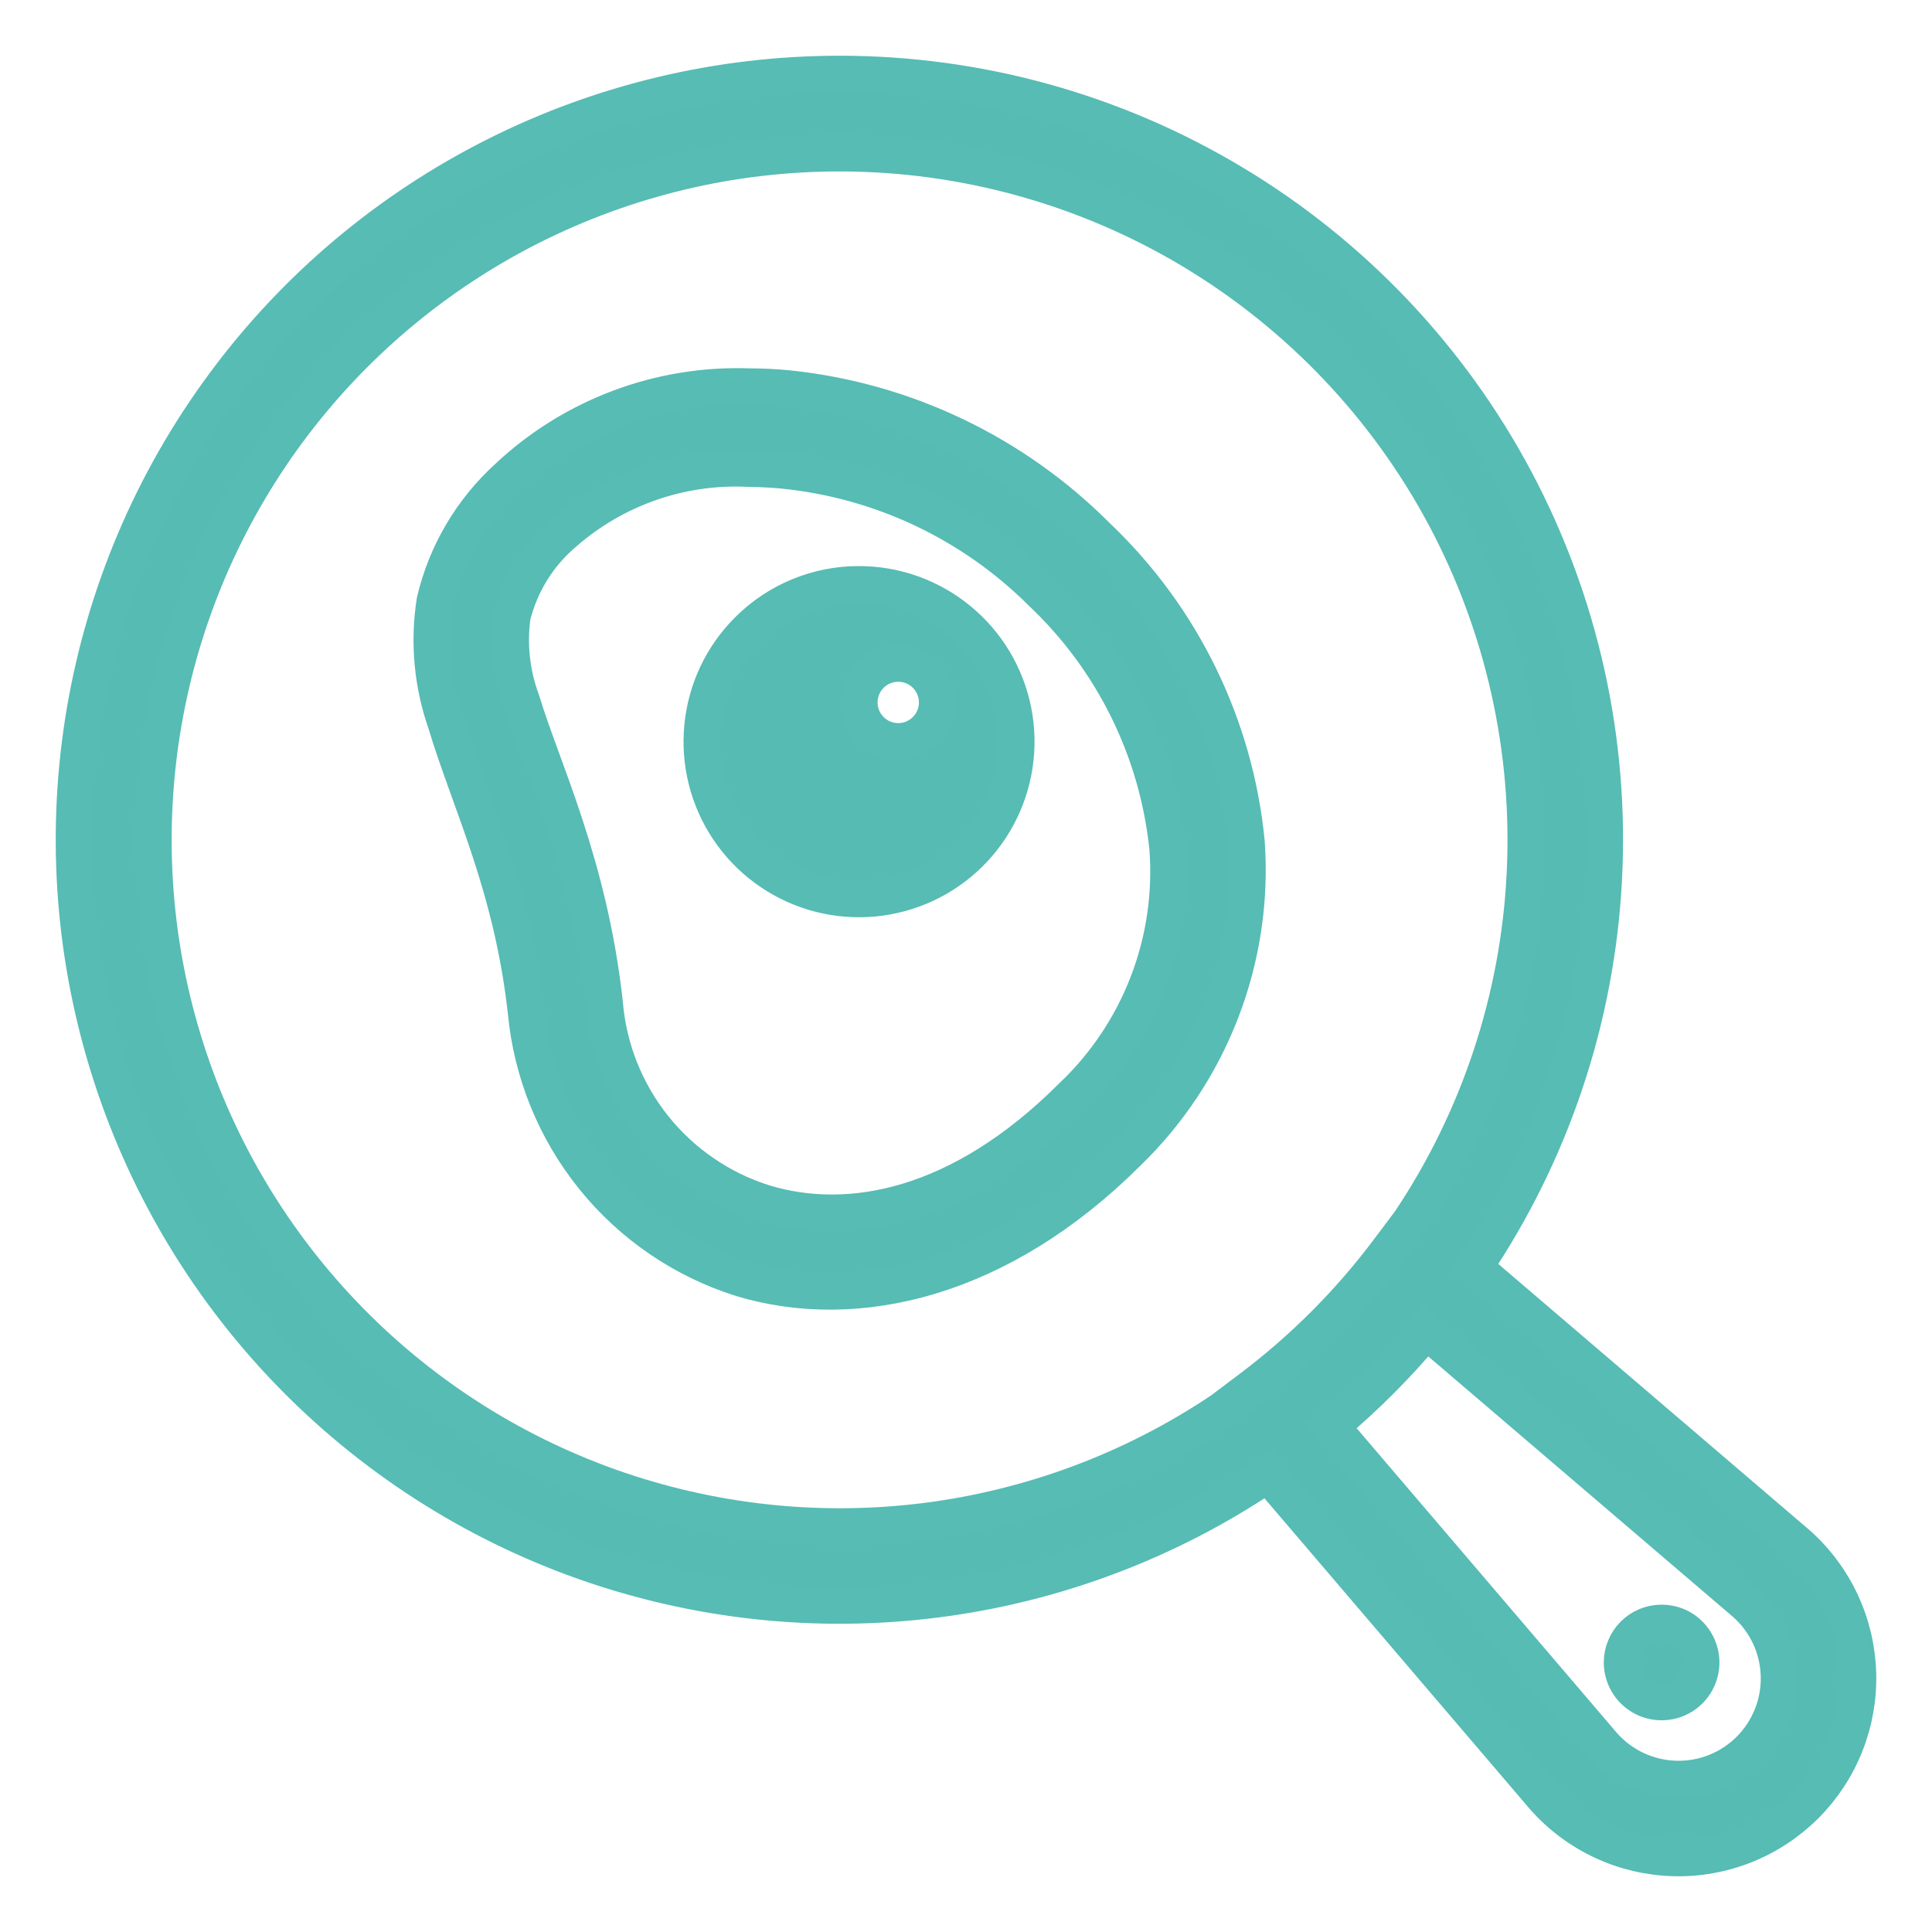 <svg width="26" height="26" viewBox="0 0 26 26" fill="none" xmlns="http://www.w3.org/2000/svg">
<path d="M11.296 1C13.164 0.999 14.997 1.507 16.598 2.47C18.2 3.432 19.509 4.812 20.387 6.462C21.264 8.112 21.676 9.97 21.578 11.836C21.481 13.702 20.877 15.507 19.833 17.056L24.191 20.783C24.436 21.001 24.635 21.268 24.774 21.566C24.913 21.864 24.989 22.187 24.999 22.515C25.009 22.844 24.951 23.171 24.83 23.477C24.709 23.783 24.526 24.06 24.294 24.293C24.061 24.525 23.784 24.708 23.479 24.829C23.173 24.951 22.846 25.009 22.518 24.999C22.189 24.989 21.866 24.913 21.568 24.774C21.27 24.635 21.004 24.437 20.785 24.191L17.063 19.833C15.73 20.736 14.203 21.313 12.606 21.518C11.009 21.723 9.386 21.55 7.868 21.014C6.35 20.478 4.978 19.592 3.864 18.43C2.75 17.267 1.923 15.859 1.452 14.318C0.98 12.778 0.876 11.148 1.148 9.561C1.42 7.973 2.06 6.471 3.018 5.176C3.975 3.88 5.223 2.828 6.661 2.103C8.098 1.378 9.686 1 11.296 1ZM11.296 2.057C9.853 2.057 8.43 2.396 7.141 3.046C5.853 3.696 4.734 4.639 3.875 5.799C3.016 6.96 2.44 8.305 2.195 9.728C1.949 11.151 2.04 12.612 2.46 13.993C2.88 15.375 3.618 16.638 4.614 17.683C5.61 18.728 6.837 19.525 8.196 20.01C9.556 20.495 11.01 20.655 12.442 20.477C13.874 20.298 15.244 19.787 16.443 18.983L16.821 18.698C17.534 18.163 18.167 17.529 18.7 16.815L18.978 16.445C19.909 15.053 20.444 13.434 20.526 11.761C20.609 10.088 20.236 8.425 19.448 6.947C18.659 5.47 17.484 4.235 16.048 3.373C14.613 2.512 12.97 2.057 11.296 2.057ZM10.069 5.207C10.248 5.207 10.427 5.215 10.607 5.233C12.18 5.397 13.647 6.1 14.762 7.221C15.903 8.305 16.616 9.763 16.77 11.33C16.826 12.103 16.71 12.879 16.432 13.602C16.154 14.326 15.721 14.979 15.163 15.517C13.462 17.21 11.535 17.671 9.979 17.202C9.196 16.955 8.504 16.483 7.989 15.844C7.474 15.206 7.159 14.429 7.083 13.612C6.893 11.914 6.327 10.801 6.006 9.733C5.821 9.206 5.769 8.641 5.856 8.089C6.007 7.448 6.349 6.868 6.837 6.425C7.269 6.019 7.777 5.703 8.332 5.494C8.886 5.285 9.477 5.187 10.069 5.207ZM10.093 6.303C9.174 6.253 8.272 6.566 7.581 7.175C7.24 7.466 6.999 7.857 6.891 8.292C6.838 8.675 6.881 9.065 7.015 9.428C7.292 10.346 7.923 11.616 8.132 13.494C8.181 14.107 8.412 14.692 8.795 15.172C9.179 15.653 9.697 16.008 10.284 16.192C11.434 16.54 12.926 16.255 14.418 14.769C14.872 14.342 15.224 13.818 15.449 13.236C15.674 12.655 15.765 12.03 15.717 11.409C15.581 10.096 14.978 8.876 14.019 7.971C13.082 7.037 11.852 6.456 10.536 6.326C10.387 6.312 10.239 6.304 10.093 6.303V6.303ZM11.56 7.868C12.049 7.868 12.522 8.037 12.9 8.348C13.278 8.658 13.536 9.089 13.632 9.569C13.727 10.048 13.653 10.546 13.423 10.977C13.193 11.408 12.82 11.746 12.369 11.933C11.917 12.12 11.415 12.145 10.947 12.003C10.48 11.861 10.076 11.562 9.804 11.155C9.533 10.749 9.411 10.261 9.459 9.774C9.506 9.288 9.721 8.833 10.067 8.487C10.263 8.29 10.496 8.134 10.752 8.028C11.008 7.922 11.283 7.867 11.56 7.868V7.868ZM12.088 8.925C11.966 8.925 11.848 8.967 11.753 9.044C11.659 9.122 11.594 9.23 11.57 9.35C11.546 9.47 11.565 9.594 11.622 9.702C11.68 9.81 11.773 9.894 11.886 9.941C11.999 9.988 12.124 9.994 12.241 9.959C12.358 9.923 12.459 9.848 12.527 9.747C12.595 9.645 12.626 9.523 12.614 9.402C12.602 9.28 12.548 9.166 12.462 9.08C12.413 9.03 12.355 8.991 12.29 8.965C12.226 8.938 12.158 8.925 12.088 8.925ZM19.194 17.902C18.803 18.37 18.372 18.802 17.905 19.193L21.574 23.489C21.697 23.628 21.847 23.739 22.014 23.818C22.182 23.896 22.364 23.94 22.549 23.945C22.733 23.951 22.918 23.919 23.09 23.85C23.262 23.782 23.418 23.679 23.549 23.548C23.679 23.418 23.782 23.261 23.85 23.089C23.918 22.917 23.951 22.733 23.945 22.548C23.94 22.363 23.896 22.181 23.818 22.013C23.739 21.846 23.628 21.696 23.489 21.573L19.194 17.902ZM22.361 21.845C22.466 21.845 22.568 21.875 22.655 21.933C22.742 21.992 22.809 22.074 22.849 22.171C22.889 22.267 22.9 22.373 22.879 22.476C22.859 22.578 22.809 22.672 22.735 22.746C22.661 22.82 22.567 22.871 22.465 22.891C22.362 22.911 22.256 22.901 22.159 22.861C22.063 22.821 21.98 22.753 21.922 22.666C21.864 22.579 21.833 22.477 21.833 22.373C21.833 22.233 21.889 22.098 21.988 21.999C22.087 21.9 22.221 21.845 22.361 21.845Z" fill="#56BBB3" stroke="#56BCB4" stroke-width="0.5"/>
</svg>
